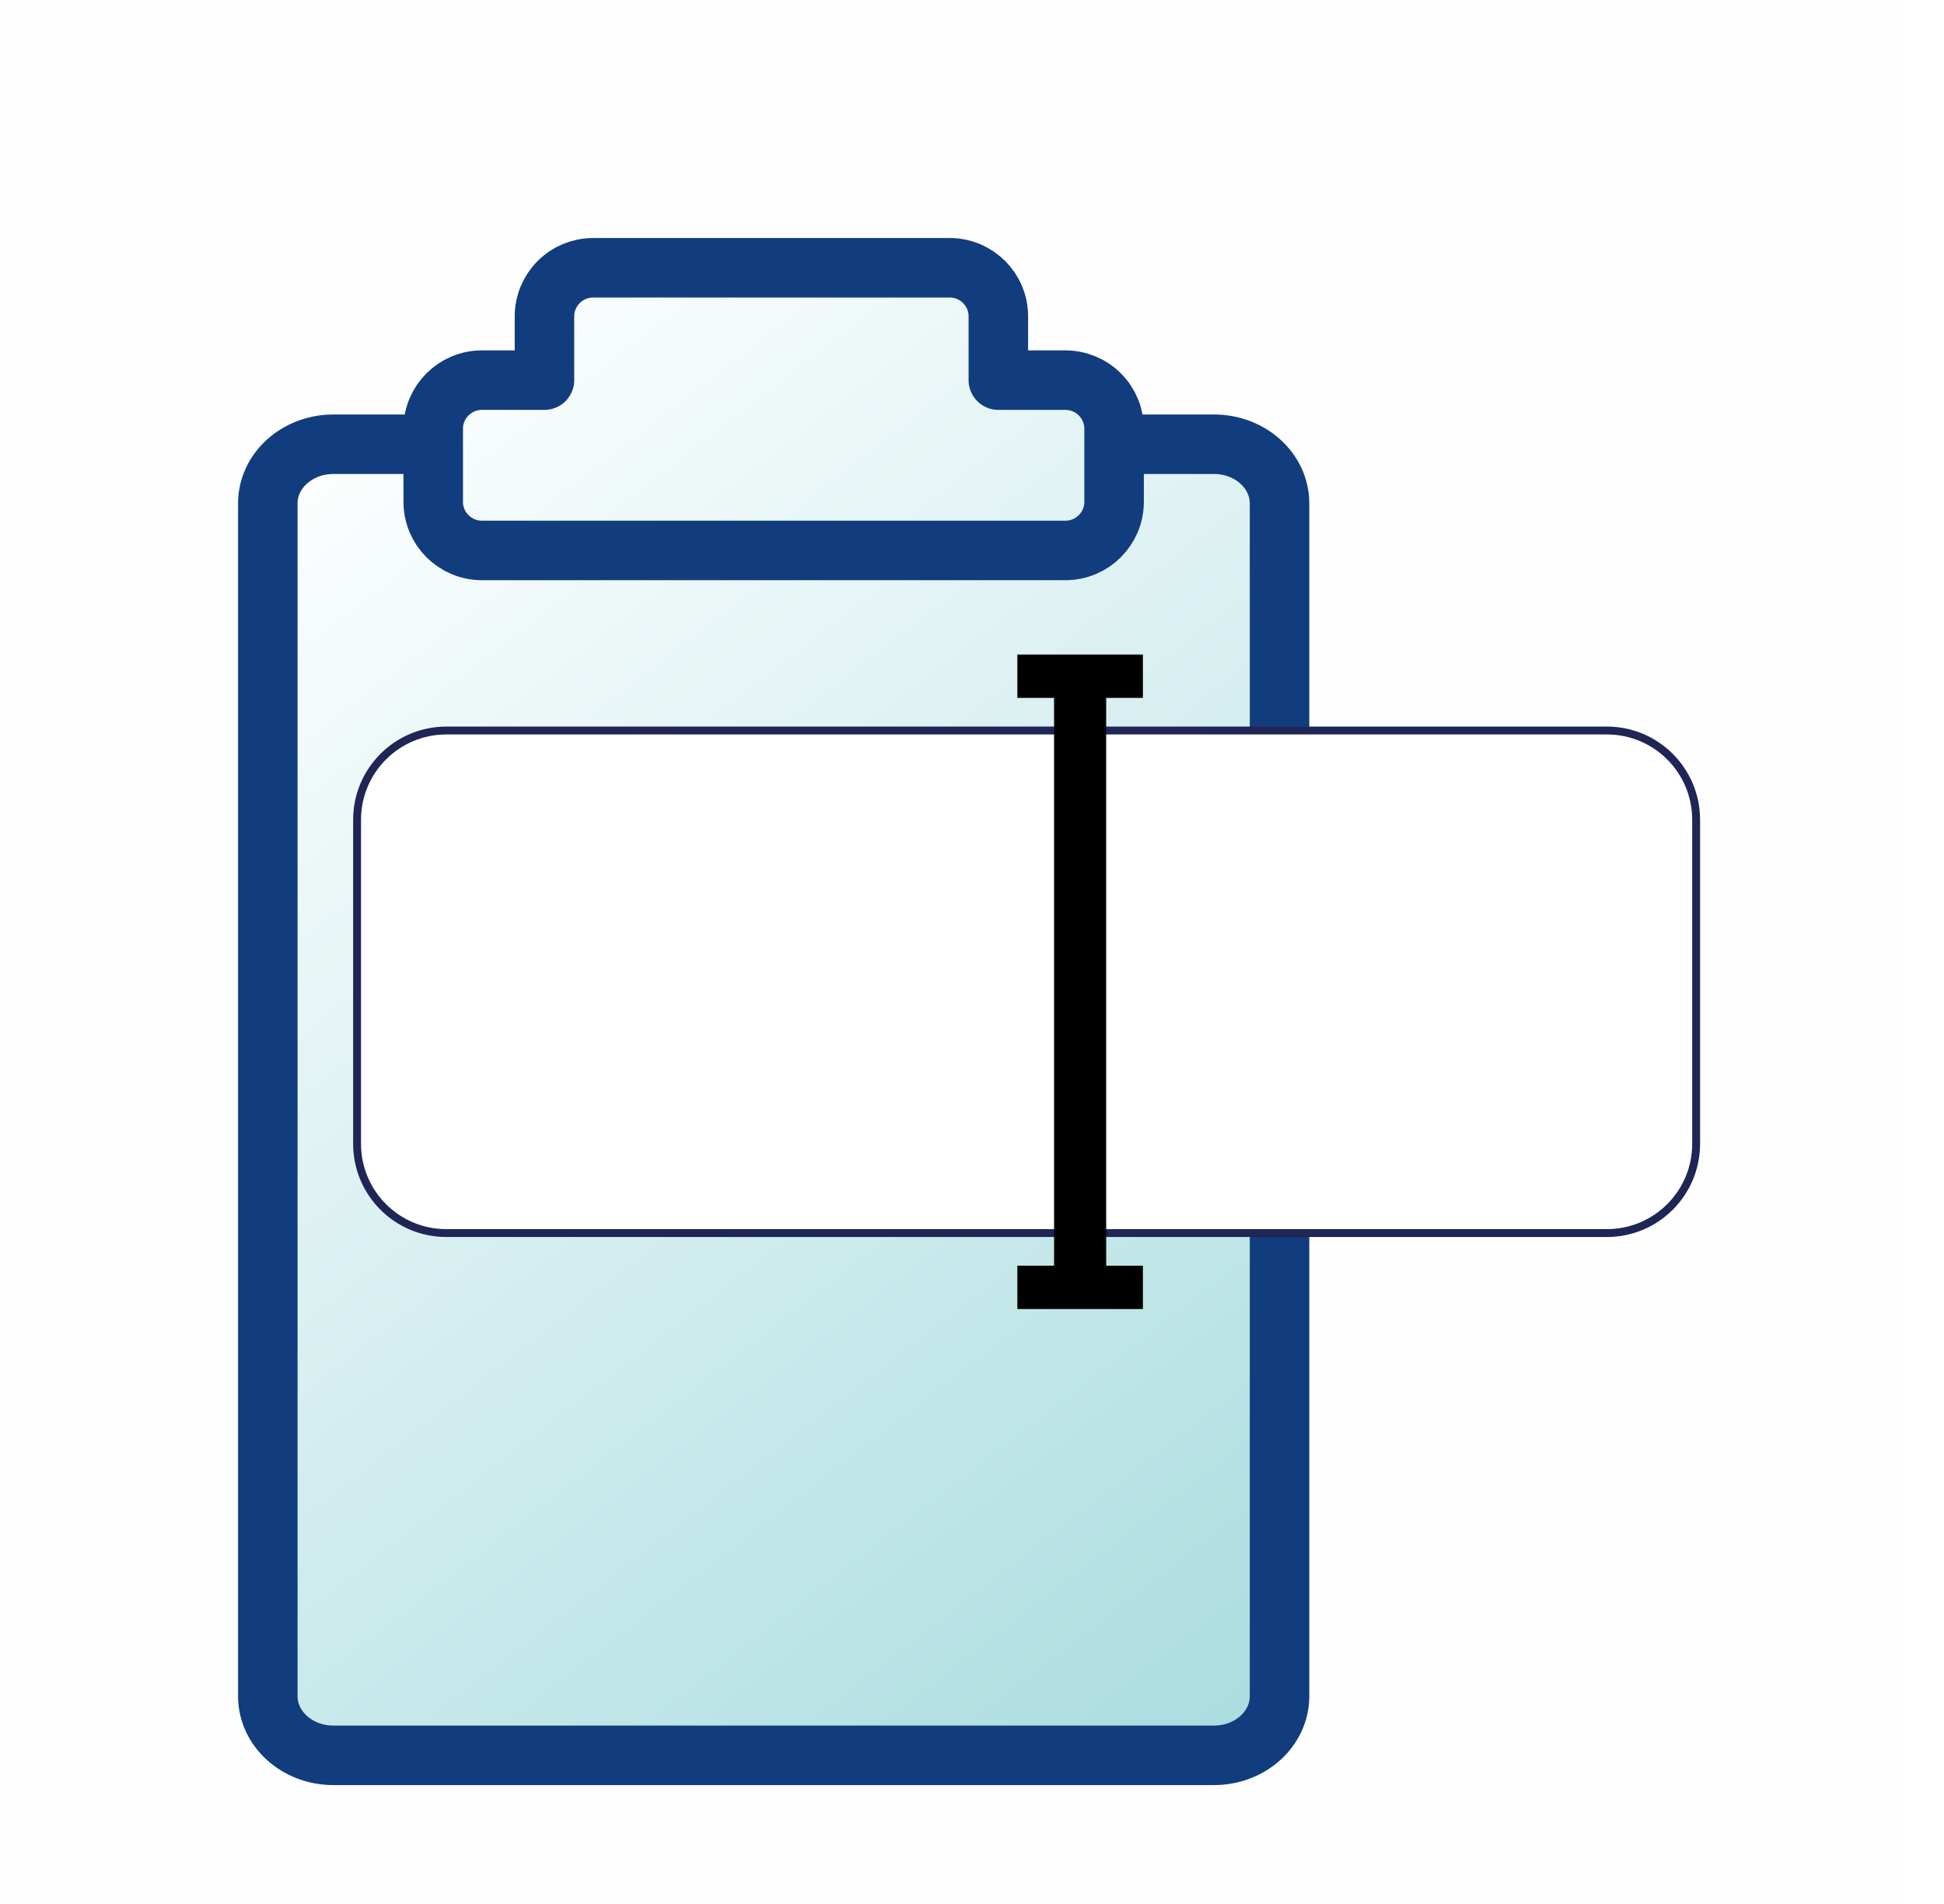<?xml version="1.0" encoding="utf-8"?>
<svg width="65.33" height="64" viewBox="0 0 65.33 64" fill="none" xmlns="http://www.w3.org/2000/svg">
  <defs>
    <linearGradient id="gradient_1" gradientUnits="userSpaceOnUse" x1="0" y1="0" x2="34" y2="44.068">
      <stop offset="0" stop-color="#FFFFFF" />
      <stop offset="0.995" stop-color="#A9DCDF" />
    </linearGradient>
    <filter color-interpolation-filters="sRGB" x="-32" y="-42.068" width="34" height="44.068" id="filter_2">
      <feFlood flood-opacity="0" result="BackgroundImageFix_1" />
      <feColorMatrix type="matrix" values="0 0 0 0 0 0 0 0 0 0 0 0 0 0 0 0 0 0 1 0" in="SourceAlpha" />
      <feOffset dx="2" dy="2" />
      <feGaussianBlur stdDeviation="1" />
      <feColorMatrix type="matrix" values="0 0 0 0 0 0 0 0 0 0 0 0 0 0 0 0 0 0 0.498 0" />
      <feBlend mode="normal" in2="BackgroundImageFix_1" result="Shadow_2" />
      <feBlend mode="normal" in="SourceGraphic" in2="Shadow_2" result="Shape_3" />
    </filter>
    <filter color-interpolation-filters="sRGB" x="-20.881" y="-7.502" width="22.881" height="9.502" id="filter_3">
      <feFlood flood-opacity="0" result="BackgroundImageFix_1" />
      <feColorMatrix type="matrix" values="0 0 0 0 0 0 0 0 0 0 0 0 0 0 0 0 0 0 1 0" in="SourceAlpha" />
      <feOffset dx="2" dy="2" />
      <feGaussianBlur stdDeviation="1" />
      <feColorMatrix type="matrix" values="0 0 0 0 0 0 0 0 0 0 0 0 0 0 0 0 0 0 0.498 0" />
      <feBlend mode="normal" in2="BackgroundImageFix_1" result="Shadow_2" />
      <feBlend mode="normal" in="SourceGraphic" in2="Shadow_2" result="Shape_3" />
    </filter>
    <filter color-interpolation-filters="sRGB" x="-43" y="-20" width="45" height="22" id="filter_4">
      <feFlood flood-opacity="0" result="BackgroundImageFix_1" />
      <feColorMatrix type="matrix" values="0 0 0 0 0 0 0 0 0 0 0 0 0 0 0 0 0 0 1 0" in="SourceAlpha" />
      <feOffset dx="0" dy="4" />
      <feGaussianBlur stdDeviation="2" />
      <feColorMatrix type="matrix" values="0 0 0 0 0 0 0 0 0 0 0 0 0 0 0 0 0 0 0.251 0" />
      <feBlend mode="normal" in2="BackgroundImageFix_1" result="Shadow_2" />
      <feBlend mode="normal" in="SourceGraphic" in2="Shadow_2" result="Shape_3" />
    </filter>
  </defs>
  <g>
    <rect width="64" height="64" fill="#FEFEFE" fill-rule="evenodd" />
    <g transform="translate(7 7)">
      <g>
        <g>
          <path d="M0 1.988L0 42.08C0 43.178 0.986 44.068 2.202 44.068L31.798 44.068C33.014 44.068 34 43.178 34 42.08L34 1.988C34 0.89 33.014 0 31.798 0L2.202 0C0.986 0 0 0.89 0 1.988L0 1.988Z" fill="url(#gradient_1)" fill-rule="evenodd" stroke-width="2" stroke="#113D7E" stroke-linecap="round" stroke-linejoin="round" filter="url(#filter_2)" transform="translate(0 5.932)" />
          <path d="M5.376 0C4.942 0 4.525 0.172 4.218 0.478C3.911 0.785 3.738 1.2 3.738 1.633L3.738 3.777L1.638 3.777C0.733 3.777 0 4.508 0 5.41L0 7.87C0.001 8.771 0.734 9.502 1.638 9.502L21.243 9.502C22.147 9.502 22.88 8.771 22.881 7.87L22.881 5.41C22.881 4.977 22.709 4.562 22.401 4.255C22.094 3.949 21.678 3.777 21.243 3.777L18.991 3.777L18.991 1.633C18.992 0.732 18.259 0 17.354 0L5.376 0Z" fill="url(#gradient_1)" fill-rule="evenodd" stroke-width="2" stroke="#113D7E" stroke-linecap="round" stroke-linejoin="round" filter="url(#filter_3)" transform="translate(5.559 0)" />
        </g>
        <g transform="translate(5 15)">
          <rect width="45" height="22" filter="url(#filter_4)" />
          <g>
            <path d="M42 0C43.657 0 45 1.343 45 3L45 13.892C45 15.55 43.657 16.892 42 16.892L3 16.892C1.343 16.892 0 15.55 0 13.892L0 3C0 1.343 1.343 0 3 0L42 0Z" fill="#FFFFFF" stroke-width="0.265" stroke="#1F2555" stroke-linecap="round" stroke-linejoin="round" transform="translate(0 2.554)" />
            <path d="M-1.123 1.457L-1.123 20.542L0.111 20.542L0.111 21.999L-4.108 21.999L-4.108 20.542L-2.874 20.542L-2.874 1.457L-4.108 1.457L-4.108 0L0.111 0L0.111 1.457L-1.123 1.457Z" fill="#000000" fill-rule="evenodd" transform="translate(26.297 0)" />
          </g>
        </g>
      </g>
    </g>
  </g>
</svg>